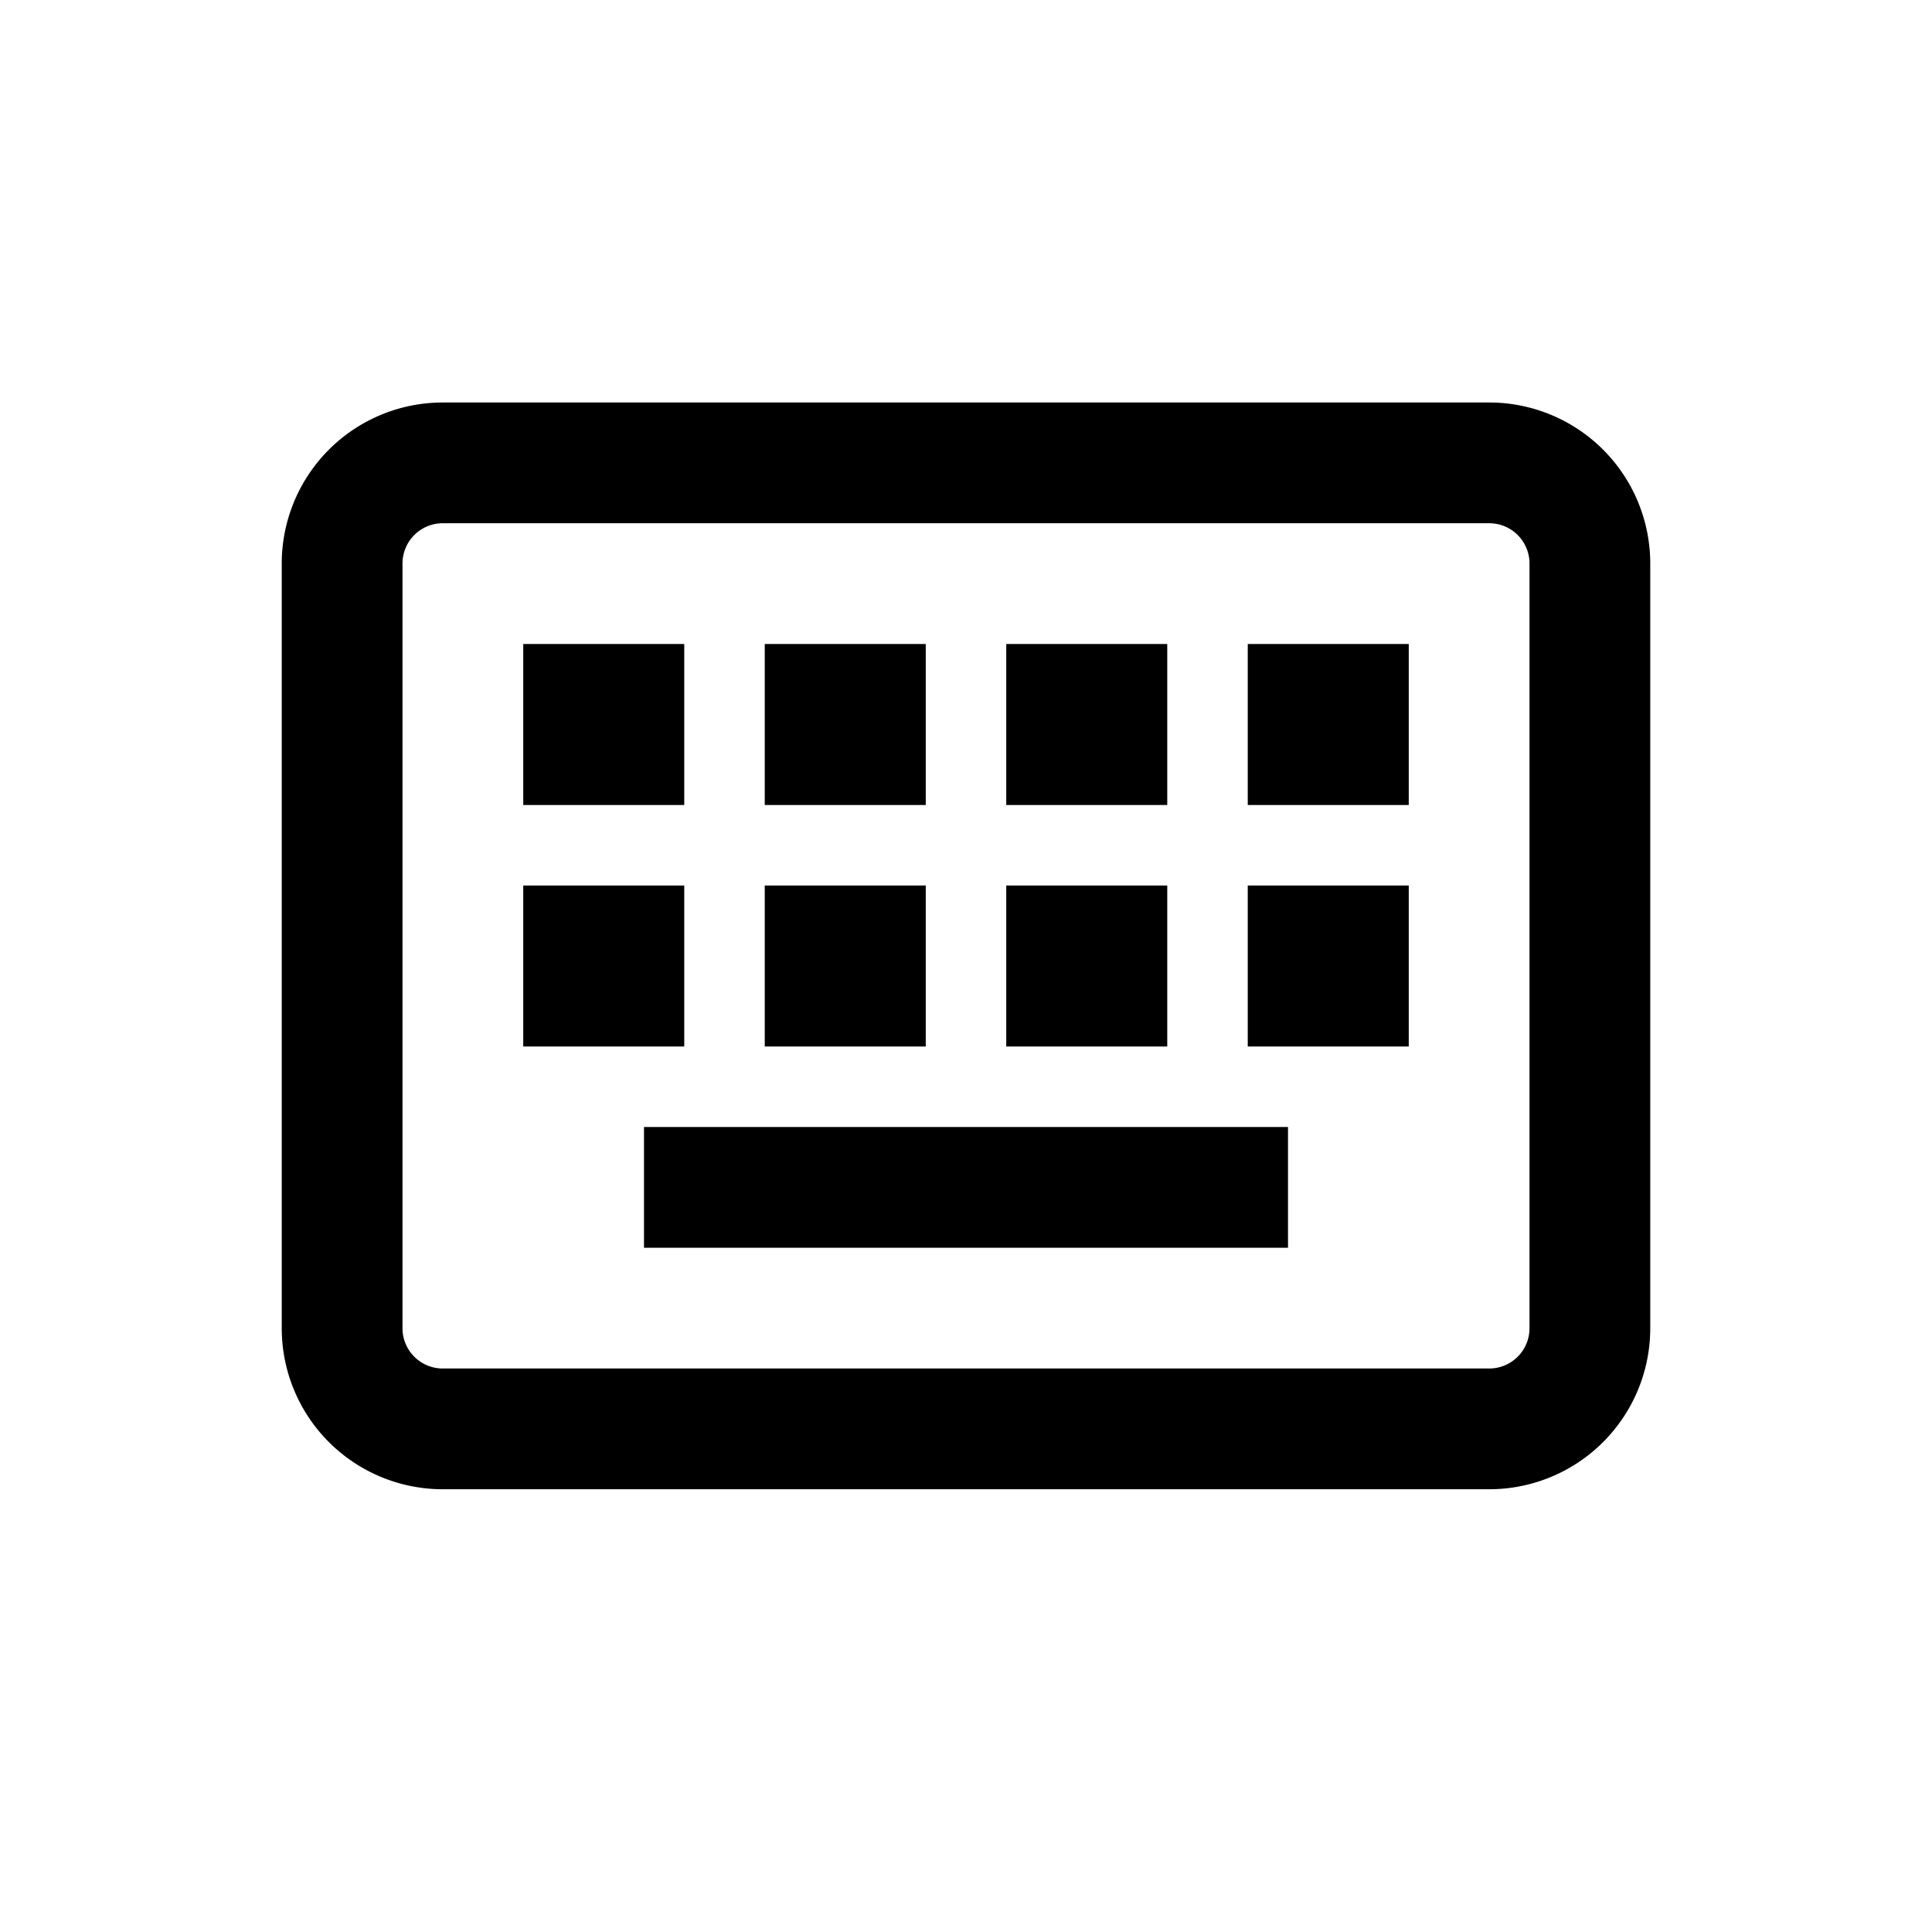 <svg xmlns="http://www.w3.org/2000/svg" viewBox="0 0 24 24"><path d="m16 15.5h-8v-1.5h8zm-7.5-2.5h-2v-2h2zm3 0h-2v-2h2zm3 0h-2v-2h2zm3 0h-2v-2h2zm-9-3h-2v-2h2zm3 0h-2v-2h2zm3 0h-2v-2h2zm3 0h-2v-2h2z"/><path d="m18.5 6.5h-13a.5.5 0 0 0 -.5.5v9.5a.5.5 0 0 0 .5.5h13a.5.5 0 0 0 .5-.5v-9.5a.5.5 0 0 0 -.5-.5zm-13-1.5h13a2 2 0 0 1 2 2v9.5a2 2 0 0 1 -2 2h-13a2 2 0 0 1 -2-2v-9.5a2 2 0 0 1 2-2z"/></svg>